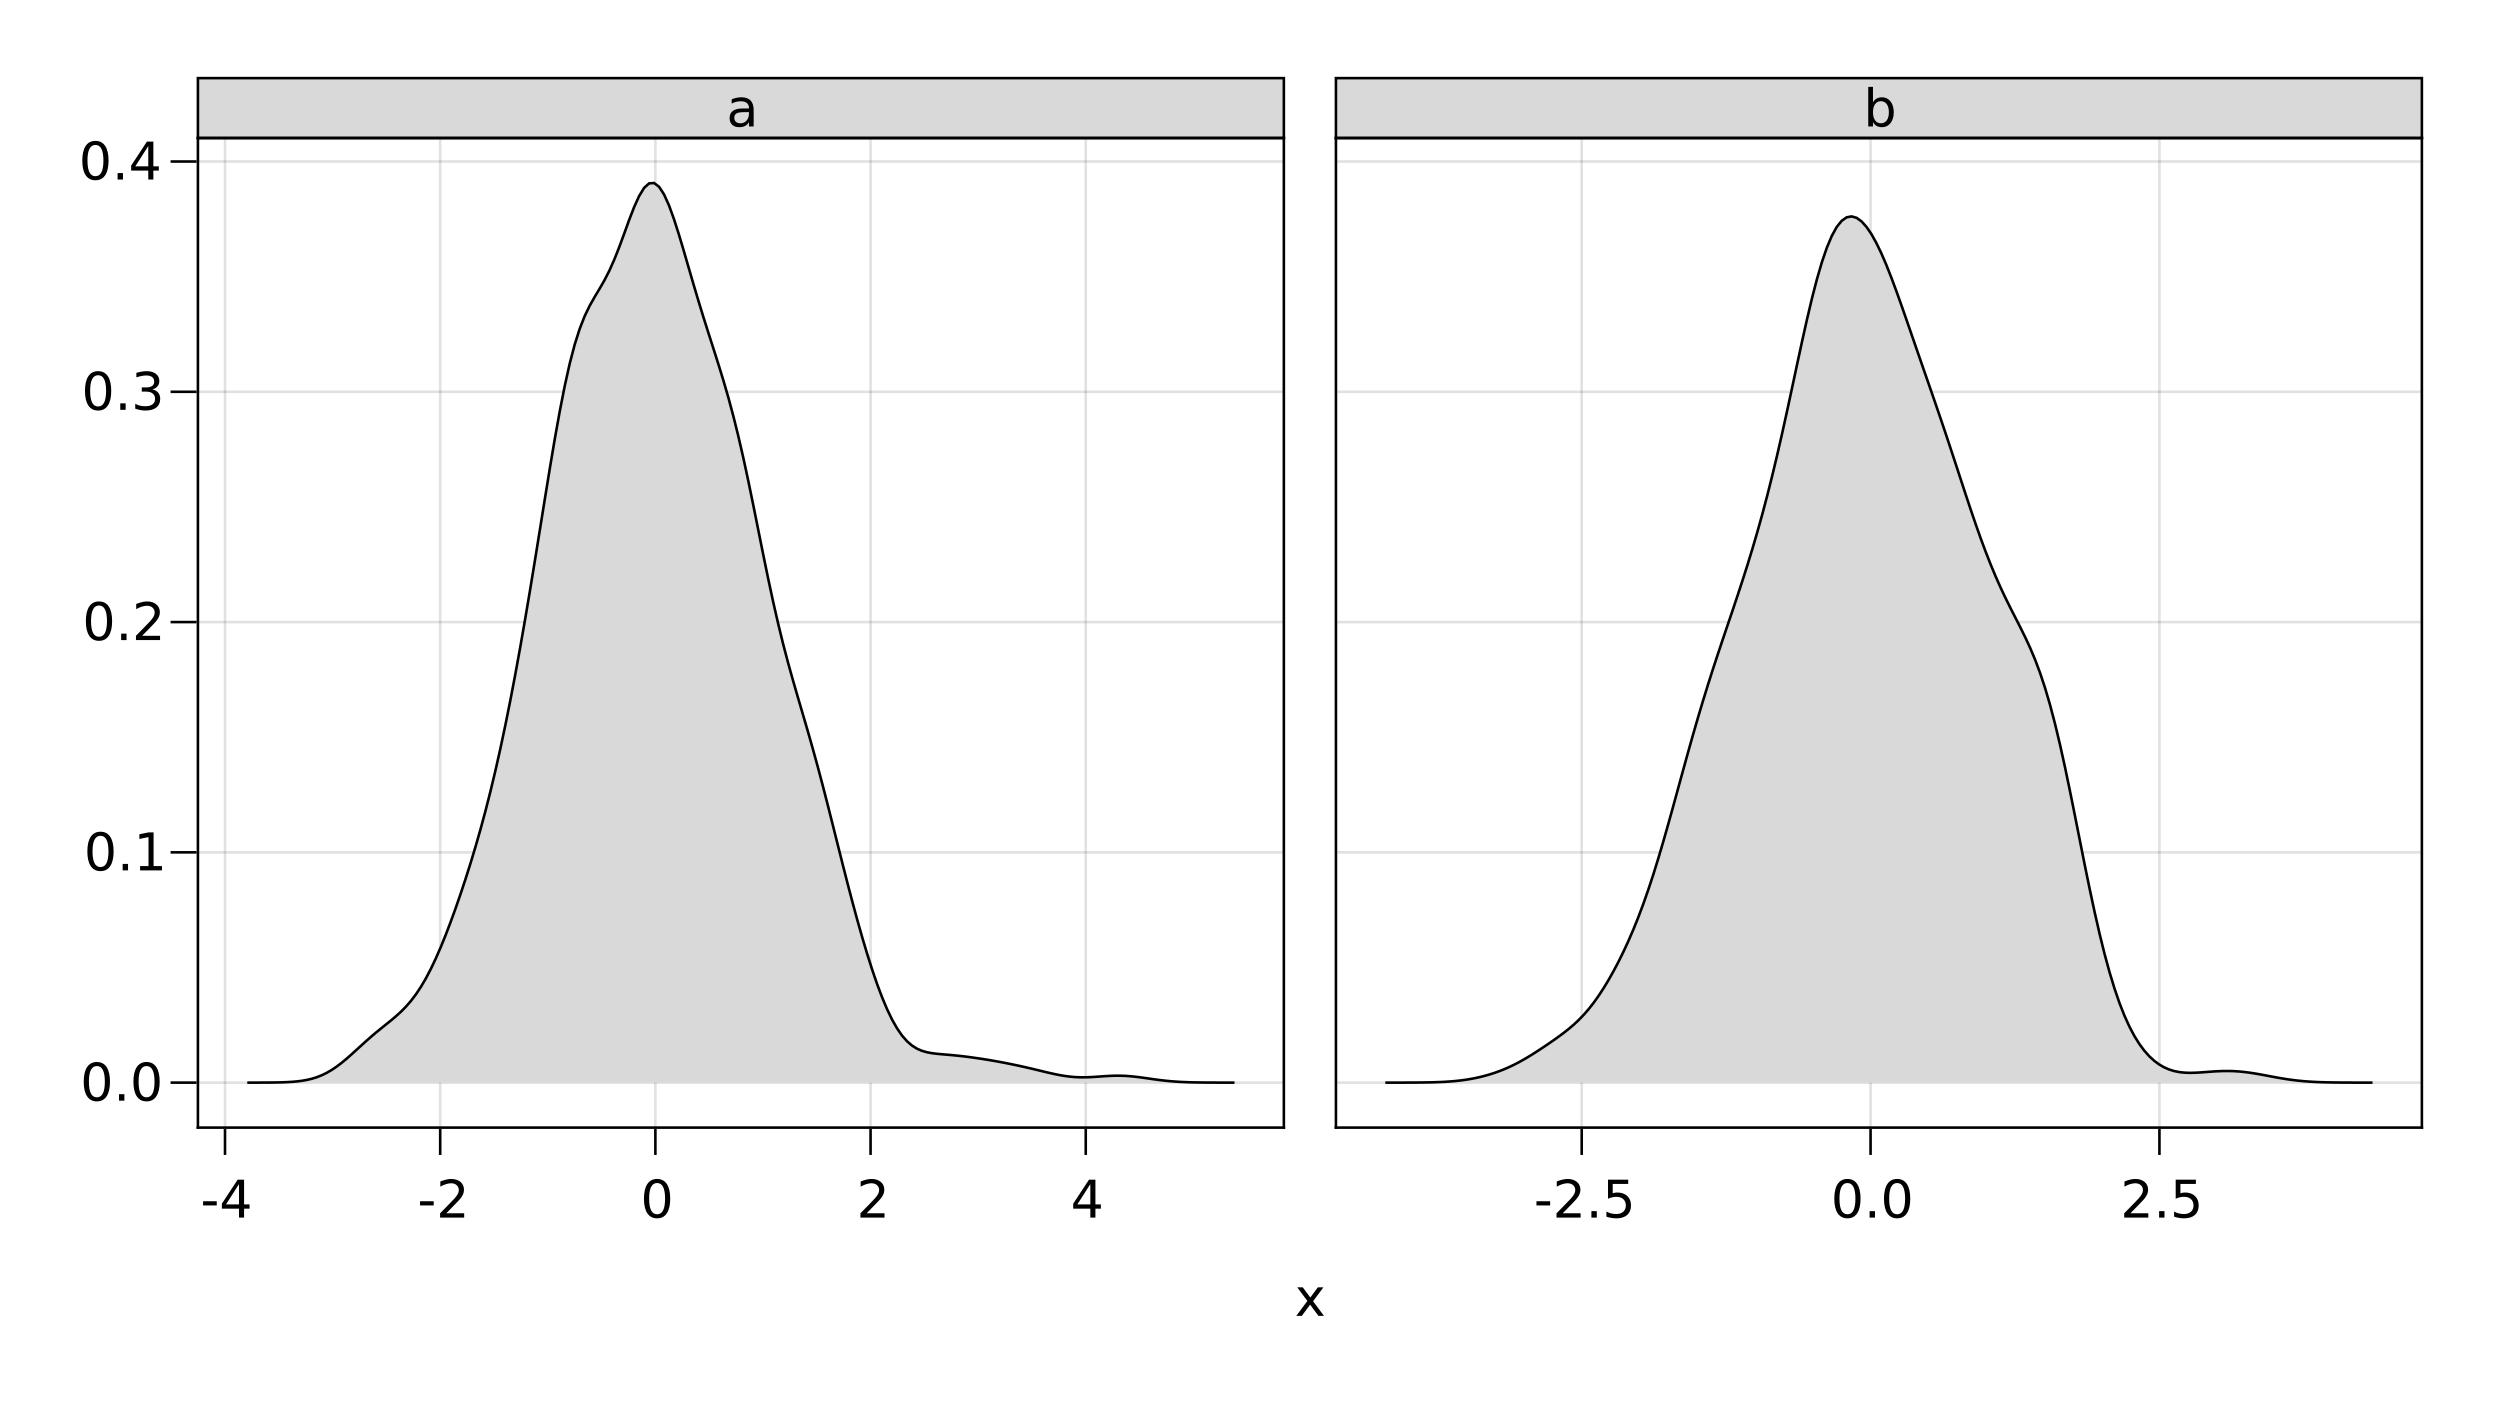 <?xml version="1.0" encoding="UTF-8"?>
<svg xmlns="http://www.w3.org/2000/svg" xmlns:xlink="http://www.w3.org/1999/xlink" width="960pt" height="540pt" viewBox="0 0 960 540" version="1.1">
<defs>
<g>
<symbol overflow="visible" id="glyph0-0">
<path style="stroke:none;" d="M 1 3.531 L 1 -14.109 L 11 -14.109 L 11 3.531 Z M 2.125 2.422 L 9.891 2.422 L 9.891 -12.984 L 2.125 -12.984 Z M 2.125 2.422 "/>
</symbol>
<symbol overflow="visible" id="glyph0-1">
<path style="stroke:none;" d="M 0.984 -6.281 L 6.234 -6.281 L 6.234 -4.672 L 0.984 -4.672 Z M 0.984 -6.281 "/>
</symbol>
<symbol overflow="visible" id="glyph1-0">
<path style="stroke:none;" d="M 1 3.531 L 1 -14.109 L 11 -14.109 L 11 3.531 Z M 2.125 2.422 L 9.891 2.422 L 9.891 -12.984 L 2.125 -12.984 Z M 2.125 2.422 "/>
</symbol>
<symbol overflow="visible" id="glyph1-1">
<path style="stroke:none;" d="M 7.562 -12.859 L 2.578 -5.078 L 7.562 -5.078 Z M 7.047 -14.578 L 9.516 -14.578 L 9.516 -5.078 L 11.609 -5.078 L 11.609 -3.438 L 9.516 -3.438 L 9.516 0 L 7.562 0 L 7.562 -3.438 L 0.984 -3.438 L 0.984 -5.344 Z M 7.047 -14.578 "/>
</symbol>
<symbol overflow="visible" id="glyph2-0">
<path style="stroke:none;" d="M 1 3.531 L 1 -14.109 L 11 -14.109 L 11 3.531 Z M 2.125 2.422 L 9.891 2.422 L 9.891 -12.984 L 2.125 -12.984 Z M 2.125 2.422 "/>
</symbol>
<symbol overflow="visible" id="glyph2-1">
<path style="stroke:none;" d="M 0.984 -6.281 L 6.234 -6.281 L 6.234 -4.672 L 0.984 -4.672 Z M 0.984 -6.281 "/>
</symbol>
<symbol overflow="visible" id="glyph2-2">
<path style="stroke:none;" d="M 3.844 -1.656 L 10.719 -1.656 L 10.719 0 L 1.469 0 L 1.469 -1.656 C 2.219 -2.438 3.238 -3.477 4.531 -4.781 C 5.82 -6.082 6.633 -6.926 6.969 -7.312 C 7.594 -8.02 8.031 -8.617 8.281 -9.109 C 8.531 -9.598 8.656 -10.082 8.656 -10.562 C 8.656 -11.332 8.383 -11.961 7.844 -12.453 C 7.301 -12.941 6.594 -13.188 5.719 -13.188 C 5.102 -13.188 4.453 -13.078 3.766 -12.859 C 3.078 -12.648 2.344 -12.328 1.562 -11.891 L 1.562 -13.875 C 2.352 -14.195 3.094 -14.438 3.781 -14.594 C 4.477 -14.758 5.113 -14.844 5.688 -14.844 C 7.195 -14.844 8.398 -14.461 9.297 -13.703 C 10.191 -12.953 10.641 -11.945 10.641 -10.688 C 10.641 -10.082 10.523 -9.508 10.297 -8.969 C 10.078 -8.438 9.672 -7.805 9.078 -7.078 C 8.922 -6.891 8.406 -6.344 7.531 -5.438 C 6.656 -4.539 5.426 -3.281 3.844 -1.656 Z M 3.844 -1.656 "/>
</symbol>
<symbol overflow="visible" id="glyph2-3">
<path style="stroke:none;" d="M 6.359 -13.281 C 5.336 -13.281 4.57 -12.781 4.062 -11.781 C 3.551 -10.781 3.297 -9.281 3.297 -7.281 C 3.297 -5.281 3.551 -3.781 4.062 -2.781 C 4.57 -1.781 5.336 -1.281 6.359 -1.281 C 7.379 -1.281 8.145 -1.781 8.656 -2.781 C 9.164 -3.781 9.422 -5.281 9.422 -7.281 C 9.422 -9.281 9.164 -10.781 8.656 -11.781 C 8.145 -12.781 7.379 -13.281 6.359 -13.281 Z M 6.359 -14.844 C 7.992 -14.844 9.238 -14.195 10.094 -12.906 C 10.957 -11.613 11.391 -9.738 11.391 -7.281 C 11.391 -4.82 10.957 -2.945 10.094 -1.656 C 9.238 -0.363 7.992 0.281 6.359 0.281 C 4.723 0.281 3.473 -0.363 2.609 -1.656 C 1.742 -2.945 1.312 -4.82 1.312 -7.281 C 1.312 -9.738 1.742 -11.613 2.609 -12.906 C 3.473 -14.195 4.723 -14.844 6.359 -14.844 Z M 6.359 -14.844 "/>
</symbol>
<symbol overflow="visible" id="glyph3-0">
<path style="stroke:none;" d="M 1 3.531 L 1 -14.109 L 11 -14.109 L 11 3.531 Z M 2.125 2.422 L 9.891 2.422 L 9.891 -12.984 L 2.125 -12.984 Z M 2.125 2.422 "/>
</symbol>
<symbol overflow="visible" id="glyph3-1">
<path style="stroke:none;" d="M 3.844 -1.656 L 10.719 -1.656 L 10.719 0 L 1.469 0 L 1.469 -1.656 C 2.219 -2.438 3.238 -3.477 4.531 -4.781 C 5.82 -6.082 6.633 -6.926 6.969 -7.312 C 7.594 -8.02 8.031 -8.617 8.281 -9.109 C 8.531 -9.598 8.656 -10.082 8.656 -10.562 C 8.656 -11.332 8.383 -11.961 7.844 -12.453 C 7.301 -12.941 6.594 -13.188 5.719 -13.188 C 5.102 -13.188 4.453 -13.078 3.766 -12.859 C 3.078 -12.648 2.344 -12.328 1.562 -11.891 L 1.562 -13.875 C 2.352 -14.195 3.094 -14.438 3.781 -14.594 C 4.477 -14.758 5.113 -14.844 5.688 -14.844 C 7.195 -14.844 8.398 -14.461 9.297 -13.703 C 10.191 -12.953 10.641 -11.945 10.641 -10.688 C 10.641 -10.082 10.523 -9.508 10.297 -8.969 C 10.078 -8.438 9.672 -7.805 9.078 -7.078 C 8.922 -6.891 8.406 -6.344 7.531 -5.438 C 6.656 -4.539 5.426 -3.281 3.844 -1.656 Z M 3.844 -1.656 "/>
</symbol>
<symbol overflow="visible" id="glyph3-2">
<path style="stroke:none;" d="M 2.141 -2.484 L 4.203 -2.484 L 4.203 0 L 2.141 0 Z M 2.141 -2.484 "/>
</symbol>
<symbol overflow="visible" id="glyph3-3">
<path style="stroke:none;" d="M 2.156 -14.578 L 9.906 -14.578 L 9.906 -12.922 L 3.969 -12.922 L 3.969 -9.344 C 4.25 -9.445 4.531 -9.52 4.812 -9.562 C 5.102 -9.613 5.395 -9.641 5.688 -9.641 C 7.312 -9.641 8.598 -9.191 9.547 -8.297 C 10.504 -7.41 10.984 -6.203 10.984 -4.672 C 10.984 -3.109 10.492 -1.891 9.516 -1.016 C 8.535 -0.148 7.156 0.281 5.375 0.281 C 4.77 0.281 4.148 0.227 3.516 0.125 C 2.879 0.02 2.223 -0.133 1.547 -0.344 L 1.547 -2.328 C 2.129 -2.004 2.734 -1.766 3.359 -1.609 C 3.984 -1.453 4.645 -1.375 5.344 -1.375 C 6.469 -1.375 7.359 -1.672 8.016 -2.266 C 8.672 -2.859 9 -3.66 9 -4.672 C 9 -5.691 8.672 -6.5 8.016 -7.094 C 7.359 -7.688 6.469 -7.984 5.344 -7.984 C 4.812 -7.984 4.285 -7.922 3.766 -7.797 C 3.242 -7.68 2.707 -7.5 2.156 -7.25 Z M 2.156 -14.578 "/>
</symbol>
<symbol overflow="visible" id="glyph3-4">
<path style="stroke:none;" d="M 6.359 -13.281 C 5.336 -13.281 4.57 -12.781 4.062 -11.781 C 3.551 -10.781 3.297 -9.281 3.297 -7.281 C 3.297 -5.281 3.551 -3.781 4.062 -2.781 C 4.57 -1.781 5.336 -1.281 6.359 -1.281 C 7.379 -1.281 8.145 -1.781 8.656 -2.781 C 9.164 -3.781 9.422 -5.281 9.422 -7.281 C 9.422 -9.281 9.164 -10.781 8.656 -11.781 C 8.145 -12.781 7.379 -13.281 6.359 -13.281 Z M 6.359 -14.844 C 7.992 -14.844 9.238 -14.195 10.094 -12.906 C 10.957 -11.613 11.391 -9.738 11.391 -7.281 C 11.391 -4.82 10.957 -2.945 10.094 -1.656 C 9.238 -0.363 7.992 0.281 6.359 0.281 C 4.723 0.281 3.473 -0.363 2.609 -1.656 C 1.742 -2.945 1.312 -4.82 1.312 -7.281 C 1.312 -9.738 1.742 -11.613 2.609 -12.906 C 3.473 -14.195 4.723 -14.844 6.359 -14.844 Z M 6.359 -14.844 "/>
</symbol>
<symbol overflow="visible" id="glyph4-0">
<path style="stroke:none;" d="M 1 3.531 L 1 -14.109 L 11 -14.109 L 11 3.531 Z M 2.125 2.422 L 9.891 2.422 L 9.891 -12.984 L 2.125 -12.984 Z M 2.125 2.422 "/>
</symbol>
<symbol overflow="visible" id="glyph4-1">
<path style="stroke:none;" d="M 7.562 -12.859 L 2.578 -5.078 L 7.562 -5.078 Z M 7.047 -14.578 L 9.516 -14.578 L 9.516 -5.078 L 11.609 -5.078 L 11.609 -3.438 L 9.516 -3.438 L 9.516 0 L 7.562 0 L 7.562 -3.438 L 0.984 -3.438 L 0.984 -5.344 Z M 7.047 -14.578 "/>
</symbol>
<symbol overflow="visible" id="glyph5-0">
<path style="stroke:none;" d="M 1 3.531 L 1 -14.109 L 11 -14.109 L 11 3.531 Z M 2.125 2.422 L 9.891 2.422 L 9.891 -12.984 L 2.125 -12.984 Z M 2.125 2.422 "/>
</symbol>
<symbol overflow="visible" id="glyph5-1">
<path style="stroke:none;" d="M 6.359 -13.281 C 5.336 -13.281 4.57 -12.781 4.062 -11.781 C 3.551 -10.781 3.297 -9.281 3.297 -7.281 C 3.297 -5.281 3.551 -3.781 4.062 -2.781 C 4.57 -1.781 5.336 -1.281 6.359 -1.281 C 7.379 -1.281 8.145 -1.781 8.656 -2.781 C 9.164 -3.781 9.422 -5.281 9.422 -7.281 C 9.422 -9.281 9.164 -10.781 8.656 -11.781 C 8.145 -12.781 7.379 -13.281 6.359 -13.281 Z M 6.359 -14.844 C 7.992 -14.844 9.238 -14.195 10.094 -12.906 C 10.957 -11.613 11.391 -9.738 11.391 -7.281 C 11.391 -4.82 10.957 -2.945 10.094 -1.656 C 9.238 -0.363 7.992 0.281 6.359 0.281 C 4.723 0.281 3.473 -0.363 2.609 -1.656 C 1.742 -2.945 1.312 -4.82 1.312 -7.281 C 1.312 -9.738 1.742 -11.613 2.609 -12.906 C 3.473 -14.195 4.723 -14.844 6.359 -14.844 Z M 6.359 -14.844 "/>
</symbol>
<symbol overflow="visible" id="glyph6-0">
<path style="stroke:none;" d="M 1 3.531 L 1 -14.109 L 11 -14.109 L 11 3.531 Z M 2.125 2.422 L 9.891 2.422 L 9.891 -12.984 L 2.125 -12.984 Z M 2.125 2.422 "/>
</symbol>
<symbol overflow="visible" id="glyph6-1">
<path style="stroke:none;" d="M 2.141 -2.484 L 4.203 -2.484 L 4.203 0 L 2.141 0 Z M 2.141 -2.484 "/>
</symbol>
<symbol overflow="visible" id="glyph6-2">
<path style="stroke:none;" d="M 6.359 -13.281 C 5.336 -13.281 4.57 -12.781 4.062 -11.781 C 3.551 -10.781 3.297 -9.281 3.297 -7.281 C 3.297 -5.281 3.551 -3.781 4.062 -2.781 C 4.57 -1.781 5.336 -1.281 6.359 -1.281 C 7.379 -1.281 8.145 -1.781 8.656 -2.781 C 9.164 -3.781 9.422 -5.281 9.422 -7.281 C 9.422 -9.281 9.164 -10.781 8.656 -11.781 C 8.145 -12.781 7.379 -13.281 6.359 -13.281 Z M 6.359 -14.844 C 7.992 -14.844 9.238 -14.195 10.094 -12.906 C 10.957 -11.613 11.391 -9.738 11.391 -7.281 C 11.391 -4.82 10.957 -2.945 10.094 -1.656 C 9.238 -0.363 7.992 0.281 6.359 0.281 C 4.723 0.281 3.473 -0.363 2.609 -1.656 C 1.742 -2.945 1.312 -4.82 1.312 -7.281 C 1.312 -9.738 1.742 -11.613 2.609 -12.906 C 3.473 -14.195 4.723 -14.844 6.359 -14.844 Z M 6.359 -14.844 "/>
</symbol>
<symbol overflow="visible" id="glyph7-0">
<path style="stroke:none;" d="M 1 3.531 L 1 -14.109 L 11 -14.109 L 11 3.531 Z M 2.125 2.422 L 9.891 2.422 L 9.891 -12.984 L 2.125 -12.984 Z M 2.125 2.422 "/>
</symbol>
<symbol overflow="visible" id="glyph7-1">
<path style="stroke:none;" d="M 6.359 -13.281 C 5.336 -13.281 4.57 -12.781 4.062 -11.781 C 3.551 -10.781 3.297 -9.281 3.297 -7.281 C 3.297 -5.281 3.551 -3.781 4.062 -2.781 C 4.57 -1.781 5.336 -1.281 6.359 -1.281 C 7.379 -1.281 8.145 -1.781 8.656 -2.781 C 9.164 -3.781 9.422 -5.281 9.422 -7.281 C 9.422 -9.281 9.164 -10.781 8.656 -11.781 C 8.145 -12.781 7.379 -13.281 6.359 -13.281 Z M 6.359 -14.844 C 7.992 -14.844 9.238 -14.195 10.094 -12.906 C 10.957 -11.613 11.391 -9.738 11.391 -7.281 C 11.391 -4.82 10.957 -2.945 10.094 -1.656 C 9.238 -0.363 7.992 0.281 6.359 0.281 C 4.723 0.281 3.473 -0.363 2.609 -1.656 C 1.742 -2.945 1.312 -4.82 1.312 -7.281 C 1.312 -9.738 1.742 -11.613 2.609 -12.906 C 3.473 -14.195 4.723 -14.844 6.359 -14.844 Z M 6.359 -14.844 "/>
</symbol>
<symbol overflow="visible" id="glyph7-2">
<path style="stroke:none;" d="M 2.141 -2.484 L 4.203 -2.484 L 4.203 0 L 2.141 0 Z M 2.141 -2.484 "/>
</symbol>
<symbol overflow="visible" id="glyph7-3">
<path style="stroke:none;" d="M 2.484 -1.656 L 5.703 -1.656 L 5.703 -12.781 L 2.203 -12.078 L 2.203 -13.875 L 5.688 -14.578 L 7.656 -14.578 L 7.656 -1.656 L 10.875 -1.656 L 10.875 0 L 2.484 0 Z M 2.484 -1.656 "/>
</symbol>
<symbol overflow="visible" id="glyph8-0">
<path style="stroke:none;" d="M 1 3.531 L 1 -14.109 L 11 -14.109 L 11 3.531 Z M 2.125 2.422 L 9.891 2.422 L 9.891 -12.984 L 2.125 -12.984 Z M 2.125 2.422 "/>
</symbol>
<symbol overflow="visible" id="glyph8-1">
<path style="stroke:none;" d="M 6.359 -13.281 C 5.336 -13.281 4.57 -12.781 4.062 -11.781 C 3.551 -10.781 3.297 -9.281 3.297 -7.281 C 3.297 -5.281 3.551 -3.781 4.062 -2.781 C 4.57 -1.781 5.336 -1.281 6.359 -1.281 C 7.379 -1.281 8.145 -1.781 8.656 -2.781 C 9.164 -3.781 9.422 -5.281 9.422 -7.281 C 9.422 -9.281 9.164 -10.781 8.656 -11.781 C 8.145 -12.781 7.379 -13.281 6.359 -13.281 Z M 6.359 -14.844 C 7.992 -14.844 9.238 -14.195 10.094 -12.906 C 10.957 -11.613 11.391 -9.738 11.391 -7.281 C 11.391 -4.82 10.957 -2.945 10.094 -1.656 C 9.238 -0.363 7.992 0.281 6.359 0.281 C 4.723 0.281 3.473 -0.363 2.609 -1.656 C 1.742 -2.945 1.312 -4.82 1.312 -7.281 C 1.312 -9.738 1.742 -11.613 2.609 -12.906 C 3.473 -14.195 4.723 -14.844 6.359 -14.844 Z M 6.359 -14.844 "/>
</symbol>
<symbol overflow="visible" id="glyph9-0">
<path style="stroke:none;" d="M 1 3.531 L 1 -14.109 L 11 -14.109 L 11 3.531 Z M 2.125 2.422 L 9.891 2.422 L 9.891 -12.984 L 2.125 -12.984 Z M 2.125 2.422 "/>
</symbol>
<symbol overflow="visible" id="glyph9-1">
<path style="stroke:none;" d="M 2.141 -2.484 L 4.203 -2.484 L 4.203 0 L 2.141 0 Z M 2.141 -2.484 "/>
</symbol>
<symbol overflow="visible" id="glyph9-2">
<path style="stroke:none;" d="M 3.844 -1.656 L 10.719 -1.656 L 10.719 0 L 1.469 0 L 1.469 -1.656 C 2.219 -2.438 3.238 -3.477 4.531 -4.781 C 5.82 -6.082 6.633 -6.926 6.969 -7.312 C 7.594 -8.02 8.031 -8.617 8.281 -9.109 C 8.531 -9.598 8.656 -10.082 8.656 -10.562 C 8.656 -11.332 8.383 -11.961 7.844 -12.453 C 7.301 -12.941 6.594 -13.188 5.719 -13.188 C 5.102 -13.188 4.453 -13.078 3.766 -12.859 C 3.078 -12.648 2.344 -12.328 1.562 -11.891 L 1.562 -13.875 C 2.352 -14.195 3.094 -14.438 3.781 -14.594 C 4.477 -14.758 5.113 -14.844 5.688 -14.844 C 7.195 -14.844 8.398 -14.461 9.297 -13.703 C 10.191 -12.953 10.641 -11.945 10.641 -10.688 C 10.641 -10.082 10.523 -9.508 10.297 -8.969 C 10.078 -8.438 9.672 -7.805 9.078 -7.078 C 8.922 -6.891 8.406 -6.344 7.531 -5.438 C 6.656 -4.539 5.426 -3.281 3.844 -1.656 Z M 3.844 -1.656 "/>
</symbol>
<symbol overflow="visible" id="glyph9-3">
<path style="stroke:none;" d="M 6.359 -13.281 C 5.336 -13.281 4.57 -12.781 4.062 -11.781 C 3.551 -10.781 3.297 -9.281 3.297 -7.281 C 3.297 -5.281 3.551 -3.781 4.062 -2.781 C 4.57 -1.781 5.336 -1.281 6.359 -1.281 C 7.379 -1.281 8.145 -1.781 8.656 -2.781 C 9.164 -3.781 9.422 -5.281 9.422 -7.281 C 9.422 -9.281 9.164 -10.781 8.656 -11.781 C 8.145 -12.781 7.379 -13.281 6.359 -13.281 Z M 6.359 -14.844 C 7.992 -14.844 9.238 -14.195 10.094 -12.906 C 10.957 -11.613 11.391 -9.738 11.391 -7.281 C 11.391 -4.82 10.957 -2.945 10.094 -1.656 C 9.238 -0.363 7.992 0.281 6.359 0.281 C 4.723 0.281 3.473 -0.363 2.609 -1.656 C 1.742 -2.945 1.312 -4.82 1.312 -7.281 C 1.312 -9.738 1.742 -11.613 2.609 -12.906 C 3.473 -14.195 4.723 -14.844 6.359 -14.844 Z M 6.359 -14.844 "/>
</symbol>
<symbol overflow="visible" id="glyph9-4">
<path style="stroke:none;" d="M 7.562 -12.859 L 2.578 -5.078 L 7.562 -5.078 Z M 7.047 -14.578 L 9.516 -14.578 L 9.516 -5.078 L 11.609 -5.078 L 11.609 -3.438 L 9.516 -3.438 L 9.516 0 L 7.562 0 L 7.562 -3.438 L 0.984 -3.438 L 0.984 -5.344 Z M 7.047 -14.578 "/>
</symbol>
<symbol overflow="visible" id="glyph10-0">
<path style="stroke:none;" d="M 1 3.531 L 1 -14.109 L 11 -14.109 L 11 3.531 Z M 2.125 2.422 L 9.891 2.422 L 9.891 -12.984 L 2.125 -12.984 Z M 2.125 2.422 "/>
</symbol>
<symbol overflow="visible" id="glyph10-1">
<path style="stroke:none;" d="M 6.359 -13.281 C 5.336 -13.281 4.57 -12.781 4.062 -11.781 C 3.551 -10.781 3.297 -9.281 3.297 -7.281 C 3.297 -5.281 3.551 -3.781 4.062 -2.781 C 4.57 -1.781 5.336 -1.281 6.359 -1.281 C 7.379 -1.281 8.145 -1.781 8.656 -2.781 C 9.164 -3.781 9.422 -5.281 9.422 -7.281 C 9.422 -9.281 9.164 -10.781 8.656 -11.781 C 8.145 -12.781 7.379 -13.281 6.359 -13.281 Z M 6.359 -14.844 C 7.992 -14.844 9.238 -14.195 10.094 -12.906 C 10.957 -11.613 11.391 -9.738 11.391 -7.281 C 11.391 -4.82 10.957 -2.945 10.094 -1.656 C 9.238 -0.363 7.992 0.281 6.359 0.281 C 4.723 0.281 3.473 -0.363 2.609 -1.656 C 1.742 -2.945 1.312 -4.82 1.312 -7.281 C 1.312 -9.738 1.742 -11.613 2.609 -12.906 C 3.473 -14.195 4.723 -14.844 6.359 -14.844 Z M 6.359 -14.844 "/>
</symbol>
<symbol overflow="visible" id="glyph10-2">
<path style="stroke:none;" d="M 2.141 -2.484 L 4.203 -2.484 L 4.203 0 L 2.141 0 Z M 2.141 -2.484 "/>
</symbol>
<symbol overflow="visible" id="glyph10-3">
<path style="stroke:none;" d="M 8.109 -7.859 C 9.055 -7.66 9.797 -7.238 10.328 -6.594 C 10.859 -5.957 11.125 -5.172 11.125 -4.234 C 11.125 -2.797 10.629 -1.68 9.641 -0.891 C 8.648 -0.109 7.242 0.281 5.422 0.281 C 4.805 0.281 4.176 0.219 3.531 0.094 C 2.883 -0.02 2.219 -0.195 1.531 -0.438 L 1.531 -2.344 C 2.07 -2.02 2.664 -1.773 3.312 -1.609 C 3.969 -1.453 4.648 -1.375 5.359 -1.375 C 6.598 -1.375 7.539 -1.617 8.188 -2.109 C 8.832 -2.598 9.156 -3.305 9.156 -4.234 C 9.156 -5.098 8.852 -5.77 8.25 -6.25 C 7.656 -6.738 6.82 -6.984 5.75 -6.984 L 4.047 -6.984 L 4.047 -8.609 L 5.828 -8.609 C 6.797 -8.609 7.535 -8.801 8.047 -9.188 C 8.555 -9.57 8.812 -10.129 8.812 -10.859 C 8.812 -11.609 8.547 -12.18 8.016 -12.578 C 7.492 -12.984 6.738 -13.188 5.75 -13.188 C 5.207 -13.188 4.625 -13.125 4 -13 C 3.383 -12.883 2.707 -12.707 1.969 -12.469 L 1.969 -14.219 C 2.719 -14.426 3.414 -14.582 4.062 -14.688 C 4.719 -14.789 5.336 -14.844 5.922 -14.844 C 7.422 -14.844 8.602 -14.5 9.469 -13.812 C 10.344 -13.133 10.781 -12.219 10.781 -11.062 C 10.781 -10.258 10.547 -9.578 10.078 -9.016 C 9.617 -8.461 8.961 -8.078 8.109 -7.859 Z M 8.109 -7.859 "/>
</symbol>
<symbol overflow="visible" id="glyph11-0">
<path style="stroke:none;" d="M 1 3.531 L 1 -14.109 L 11 -14.109 L 11 3.531 Z M 2.125 2.422 L 9.891 2.422 L 9.891 -12.984 L 2.125 -12.984 Z M 2.125 2.422 "/>
</symbol>
<symbol overflow="visible" id="glyph11-1">
<path style="stroke:none;" d="M 0.984 -6.281 L 6.234 -6.281 L 6.234 -4.672 L 0.984 -4.672 Z M 0.984 -6.281 "/>
</symbol>
<symbol overflow="visible" id="glyph11-2">
<path style="stroke:none;" d="M 6.359 -13.281 C 5.336 -13.281 4.57 -12.781 4.062 -11.781 C 3.551 -10.781 3.297 -9.281 3.297 -7.281 C 3.297 -5.281 3.551 -3.781 4.062 -2.781 C 4.57 -1.781 5.336 -1.281 6.359 -1.281 C 7.379 -1.281 8.145 -1.781 8.656 -2.781 C 9.164 -3.781 9.422 -5.281 9.422 -7.281 C 9.422 -9.281 9.164 -10.781 8.656 -11.781 C 8.145 -12.781 7.379 -13.281 6.359 -13.281 Z M 6.359 -14.844 C 7.992 -14.844 9.238 -14.195 10.094 -12.906 C 10.957 -11.613 11.391 -9.738 11.391 -7.281 C 11.391 -4.82 10.957 -2.945 10.094 -1.656 C 9.238 -0.363 7.992 0.281 6.359 0.281 C 4.723 0.281 3.473 -0.363 2.609 -1.656 C 1.742 -2.945 1.312 -4.82 1.312 -7.281 C 1.312 -9.738 1.742 -11.613 2.609 -12.906 C 3.473 -14.195 4.723 -14.844 6.359 -14.844 Z M 6.359 -14.844 "/>
</symbol>
<symbol overflow="visible" id="glyph11-3">
<path style="stroke:none;" d="M 2.141 -2.484 L 4.203 -2.484 L 4.203 0 L 2.141 0 Z M 2.141 -2.484 "/>
</symbol>
<symbol overflow="visible" id="glyph11-4">
<path style="stroke:none;" d="M 2.156 -14.578 L 9.906 -14.578 L 9.906 -12.922 L 3.969 -12.922 L 3.969 -9.344 C 4.25 -9.445 4.531 -9.52 4.812 -9.562 C 5.102 -9.613 5.395 -9.641 5.688 -9.641 C 7.312 -9.641 8.598 -9.191 9.547 -8.297 C 10.504 -7.41 10.984 -6.203 10.984 -4.672 C 10.984 -3.109 10.492 -1.891 9.516 -1.016 C 8.535 -0.148 7.156 0.281 5.375 0.281 C 4.77 0.281 4.148 0.227 3.516 0.125 C 2.879 0.02 2.223 -0.133 1.547 -0.344 L 1.547 -2.328 C 2.129 -2.004 2.734 -1.766 3.359 -1.609 C 3.984 -1.453 4.645 -1.375 5.344 -1.375 C 6.469 -1.375 7.359 -1.672 8.016 -2.266 C 8.672 -2.859 9 -3.66 9 -4.672 C 9 -5.691 8.672 -6.5 8.016 -7.094 C 7.359 -7.688 6.469 -7.984 5.344 -7.984 C 4.812 -7.984 4.285 -7.922 3.766 -7.797 C 3.242 -7.68 2.707 -7.5 2.156 -7.25 Z M 2.156 -14.578 "/>
</symbol>
<symbol overflow="visible" id="glyph12-0">
<path style="stroke:none;" d="M 1 3.531 L 1 -14.109 L 11 -14.109 L 11 3.531 Z M 2.125 2.422 L 9.891 2.422 L 9.891 -12.984 L 2.125 -12.984 Z M 2.125 2.422 "/>
</symbol>
<symbol overflow="visible" id="glyph12-1">
<path style="stroke:none;" d="M 3.844 -1.656 L 10.719 -1.656 L 10.719 0 L 1.469 0 L 1.469 -1.656 C 2.219 -2.438 3.238 -3.477 4.531 -4.781 C 5.82 -6.082 6.633 -6.926 6.969 -7.312 C 7.594 -8.02 8.031 -8.617 8.281 -9.109 C 8.531 -9.598 8.656 -10.082 8.656 -10.562 C 8.656 -11.332 8.383 -11.961 7.844 -12.453 C 7.301 -12.941 6.594 -13.188 5.719 -13.188 C 5.102 -13.188 4.453 -13.078 3.766 -12.859 C 3.078 -12.648 2.344 -12.328 1.562 -11.891 L 1.562 -13.875 C 2.352 -14.195 3.094 -14.438 3.781 -14.594 C 4.477 -14.758 5.113 -14.844 5.688 -14.844 C 7.195 -14.844 8.398 -14.461 9.297 -13.703 C 10.191 -12.953 10.641 -11.945 10.641 -10.688 C 10.641 -10.082 10.523 -9.508 10.297 -8.969 C 10.078 -8.438 9.672 -7.805 9.078 -7.078 C 8.922 -6.891 8.406 -6.344 7.531 -5.438 C 6.656 -4.539 5.426 -3.281 3.844 -1.656 Z M 3.844 -1.656 "/>
</symbol>
<symbol overflow="visible" id="glyph13-0">
<path style="stroke:none;" d="M 1 3.531 L 1 -14.109 L 11 -14.109 L 11 3.531 Z M 2.125 2.422 L 9.891 2.422 L 9.891 -12.984 L 2.125 -12.984 Z M 2.125 2.422 "/>
</symbol>
<symbol overflow="visible" id="glyph13-1">
<path style="stroke:none;" d="M 6.859 -5.5 C 5.398 -5.5 4.391 -5.332 3.828 -5 C 3.273 -4.664 3 -4.098 3 -3.297 C 3 -2.66 3.207 -2.156 3.625 -1.781 C 4.051 -1.406 4.625 -1.219 5.344 -1.219 C 6.344 -1.219 7.141 -1.57 7.734 -2.281 C 8.336 -2.988 8.641 -3.926 8.641 -5.094 L 8.641 -5.5 Z M 10.438 -6.234 L 10.438 0 L 8.641 0 L 8.641 -1.656 C 8.234 -1 7.723 -0.508 7.109 -0.188 C 6.492 0.125 5.742 0.281 4.859 0.281 C 3.742 0.281 2.852 -0.031 2.188 -0.656 C 1.531 -1.289 1.203 -2.133 1.203 -3.188 C 1.203 -4.414 1.613 -5.344 2.438 -5.969 C 3.258 -6.594 4.488 -6.906 6.125 -6.906 L 8.641 -6.906 L 8.641 -7.078 C 8.641 -7.91 8.367 -8.551 7.828 -9 C 7.285 -9.445 6.52 -9.672 5.531 -9.672 C 4.906 -9.672 4.297 -9.598 3.703 -9.453 C 3.117 -9.305 2.551 -9.082 2 -8.781 L 2 -10.438 C 2.656 -10.695 3.289 -10.891 3.906 -11.016 C 4.531 -11.141 5.133 -11.203 5.719 -11.203 C 7.301 -11.203 8.484 -10.789 9.266 -9.969 C 10.047 -9.145 10.438 -7.898 10.438 -6.234 Z M 10.438 -6.234 "/>
</symbol>
<symbol overflow="visible" id="glyph14-0">
<path style="stroke:none;" d="M 1 3.531 L 1 -14.109 L 11 -14.109 L 11 3.531 Z M 2.125 2.422 L 9.891 2.422 L 9.891 -12.984 L 2.125 -12.984 Z M 2.125 2.422 "/>
</symbol>
<symbol overflow="visible" id="glyph14-1">
<path style="stroke:none;" d="M 9.734 -5.453 C 9.734 -6.773 9.461 -7.812 8.922 -8.562 C 8.379 -9.32 7.633 -9.703 6.688 -9.703 C 5.727 -9.703 4.977 -9.32 4.438 -8.562 C 3.895 -7.812 3.625 -6.773 3.625 -5.453 C 3.625 -4.141 3.895 -3.102 4.438 -2.344 C 4.977 -1.594 5.727 -1.219 6.688 -1.219 C 7.633 -1.219 8.379 -1.594 8.922 -2.344 C 9.461 -3.102 9.734 -4.141 9.734 -5.453 Z M 3.625 -9.281 C 4 -9.926 4.473 -10.406 5.047 -10.719 C 5.629 -11.039 6.32 -11.203 7.125 -11.203 C 8.445 -11.203 9.523 -10.672 10.359 -9.609 C 11.191 -8.555 11.609 -7.172 11.609 -5.453 C 11.609 -3.734 11.191 -2.348 10.359 -1.297 C 9.523 -0.242 8.445 0.281 7.125 0.281 C 6.32 0.281 5.629 0.125 5.047 -0.188 C 4.473 -0.508 4 -0.992 3.625 -1.641 L 3.625 0 L 1.812 0 L 1.812 -15.203 L 3.625 -15.203 Z M 3.625 -9.281 "/>
</symbol>
<symbol overflow="visible" id="glyph15-0">
<path style="stroke:none;" d="M 1 3.531 L 1 -14.109 L 11 -14.109 L 11 3.531 Z M 2.125 2.422 L 9.891 2.422 L 9.891 -12.984 L 2.125 -12.984 Z M 2.125 2.422 "/>
</symbol>
<symbol overflow="visible" id="glyph15-1">
<path style="stroke:none;" d="M 10.984 -10.938 L 7.016 -5.609 L 11.188 0 L 9.062 0 L 5.875 -4.297 L 2.703 0 L 0.578 0 L 4.828 -5.719 L 0.938 -10.938 L 3.062 -10.938 L 5.953 -7.047 L 8.859 -10.938 Z M 10.984 -10.938 "/>
</symbol>
</g>
</defs>
<g id="surface61">
<rect x="0" y="0" width="960" height="540" style="fill:rgb(100%,100%,100%);fill-opacity:1;stroke:none;"/>
<path style=" stroke:none;fill-rule:nonzero;fill:rgb(100%,100%,100%);fill-opacity:1;" d="M 76 433 L 493 433 L 493 53 L 76 53 Z M 76 433 "/>
<path style=" stroke:none;fill-rule:nonzero;fill:rgb(100%,100%,100%);fill-opacity:1;" d="M 513 433 L 930 433 L 930 53 L 513 53 Z M 513 433 "/>
<path style="fill:none;stroke-width:1;stroke-linecap:butt;stroke-linejoin:miter;stroke:rgb(0%,0%,0%);stroke-opacity:0.12;stroke-miterlimit:10;" d="M 86.402 433 L 86.402 53 "/>
<path style="fill:none;stroke-width:1;stroke-linecap:butt;stroke-linejoin:miter;stroke:rgb(0%,0%,0%);stroke-opacity:0.12;stroke-miterlimit:10;" d="M 169.035 433 L 169.035 53 "/>
<path style="fill:none;stroke-width:1;stroke-linecap:butt;stroke-linejoin:miter;stroke:rgb(0%,0%,0%);stroke-opacity:0.12;stroke-miterlimit:10;" d="M 251.664 433 L 251.664 53 "/>
<path style="fill:none;stroke-width:1;stroke-linecap:butt;stroke-linejoin:miter;stroke:rgb(0%,0%,0%);stroke-opacity:0.12;stroke-miterlimit:10;" d="M 334.297 433 L 334.297 53 "/>
<path style="fill:none;stroke-width:1;stroke-linecap:butt;stroke-linejoin:miter;stroke:rgb(0%,0%,0%);stroke-opacity:0.12;stroke-miterlimit:10;" d="M 416.926 433 L 416.926 53 "/>
<path style="fill:none;stroke-width:1;stroke-linecap:butt;stroke-linejoin:miter;stroke:rgb(0%,0%,0%);stroke-opacity:0.12;stroke-miterlimit:10;" d="M 76 415.727 L 493 415.727 "/>
<path style="fill:none;stroke-width:1;stroke-linecap:butt;stroke-linejoin:miter;stroke:rgb(0%,0%,0%);stroke-opacity:0.12;stroke-miterlimit:10;" d="M 76 327.301 L 493 327.301 "/>
<path style="fill:none;stroke-width:1;stroke-linecap:butt;stroke-linejoin:miter;stroke:rgb(0%,0%,0%);stroke-opacity:0.12;stroke-miterlimit:10;" d="M 76 238.875 L 493 238.875 "/>
<path style="fill:none;stroke-width:1;stroke-linecap:butt;stroke-linejoin:miter;stroke:rgb(0%,0%,0%);stroke-opacity:0.12;stroke-miterlimit:10;" d="M 76 150.449 L 493 150.449 "/>
<path style="fill:none;stroke-width:1;stroke-linecap:butt;stroke-linejoin:miter;stroke:rgb(0%,0%,0%);stroke-opacity:0.12;stroke-miterlimit:10;" d="M 76 62.023 L 493 62.023 "/>
<path style="fill:none;stroke-width:1;stroke-linecap:butt;stroke-linejoin:miter;stroke:rgb(0%,0%,0%);stroke-opacity:0.12;stroke-miterlimit:10;" d="M 607.375 433 L 607.375 53 "/>
<path style="fill:none;stroke-width:1;stroke-linecap:butt;stroke-linejoin:miter;stroke:rgb(0%,0%,0%);stroke-opacity:0.12;stroke-miterlimit:10;" d="M 718.297 433 L 718.297 53 "/>
<path style="fill:none;stroke-width:1;stroke-linecap:butt;stroke-linejoin:miter;stroke:rgb(0%,0%,0%);stroke-opacity:0.12;stroke-miterlimit:10;" d="M 829.223 433 L 829.223 53 "/>
<path style="fill:none;stroke-width:1;stroke-linecap:butt;stroke-linejoin:miter;stroke:rgb(0%,0%,0%);stroke-opacity:0.12;stroke-miterlimit:10;" d="M 513 415.727 L 930 415.727 "/>
<path style="fill:none;stroke-width:1;stroke-linecap:butt;stroke-linejoin:miter;stroke:rgb(0%,0%,0%);stroke-opacity:0.12;stroke-miterlimit:10;" d="M 513 327.301 L 930 327.301 "/>
<path style="fill:none;stroke-width:1;stroke-linecap:butt;stroke-linejoin:miter;stroke:rgb(0%,0%,0%);stroke-opacity:0.12;stroke-miterlimit:10;" d="M 513 238.875 L 930 238.875 "/>
<path style="fill:none;stroke-width:1;stroke-linecap:butt;stroke-linejoin:miter;stroke:rgb(0%,0%,0%);stroke-opacity:0.12;stroke-miterlimit:10;" d="M 513 150.449 L 930 150.449 "/>
<path style="fill:none;stroke-width:1;stroke-linecap:butt;stroke-linejoin:miter;stroke:rgb(0%,0%,0%);stroke-opacity:0.12;stroke-miterlimit:10;" d="M 513 62.023 L 930 62.023 "/>
<g style="fill:rgb(0%,0%,0%);fill-opacity:1;">
  <use xlink:href="#glyph0-1" x="76.996" y="467.562"/>
</g>
<g style="fill:rgb(0%,0%,0%);fill-opacity:1;">
  <use xlink:href="#glyph1-1" x="84.211" y="467.562"/>
</g>
<g style="fill:rgb(0%,0%,0%);fill-opacity:1;">
  <use xlink:href="#glyph2-1" x="160.309" y="467.562"/>
</g>
<g style="fill:rgb(0%,0%,0%);fill-opacity:1;">
  <use xlink:href="#glyph2-2" x="167.527" y="467.562"/>
</g>
<g style="fill:rgb(0%,0%,0%);fill-opacity:1;">
  <use xlink:href="#glyph2-3" x="245.969" y="467.562"/>
</g>
<g style="fill:rgb(0%,0%,0%);fill-opacity:1;">
  <use xlink:href="#glyph3-1" x="328.934" y="467.562"/>
</g>
<g style="fill:rgb(0%,0%,0%);fill-opacity:1;">
  <use xlink:href="#glyph4-1" x="411.125" y="467.562"/>
</g>
<g style="fill:rgb(0%,0%,0%);fill-opacity:1;">
  <use xlink:href="#glyph5-1" x="30.84" y="422.652"/>
</g>
<g style="fill:rgb(0%,0%,0%);fill-opacity:1;">
  <use xlink:href="#glyph6-1" x="43.562" y="422.652"/>
</g>
<g style="fill:rgb(0%,0%,0%);fill-opacity:1;">
  <use xlink:href="#glyph6-2" x="49.922" y="422.652"/>
</g>
<g style="fill:rgb(0%,0%,0%);fill-opacity:1;">
  <use xlink:href="#glyph7-1" x="32.234" y="334.227"/>
</g>
<g style="fill:rgb(0%,0%,0%);fill-opacity:1;">
  <use xlink:href="#glyph7-2" x="44.961" y="334.227"/>
</g>
<g style="fill:rgb(0%,0%,0%);fill-opacity:1;">
  <use xlink:href="#glyph7-3" x="51.32" y="334.227"/>
</g>
<g style="fill:rgb(0%,0%,0%);fill-opacity:1;">
  <use xlink:href="#glyph8-1" x="31.66" y="245.797"/>
</g>
<g style="fill:rgb(0%,0%,0%);fill-opacity:1;">
  <use xlink:href="#glyph9-1" x="44.383" y="245.797"/>
</g>
<g style="fill:rgb(0%,0%,0%);fill-opacity:1;">
  <use xlink:href="#glyph9-2" x="50.742" y="245.797"/>
</g>
<g style="fill:rgb(0%,0%,0%);fill-opacity:1;">
  <use xlink:href="#glyph10-1" x="31.32" y="157.371"/>
</g>
<g style="fill:rgb(0%,0%,0%);fill-opacity:1;">
  <use xlink:href="#glyph10-2" x="44.043" y="157.371"/>
</g>
<g style="fill:rgb(0%,0%,0%);fill-opacity:1;">
  <use xlink:href="#glyph10-3" x="50.398" y="157.371"/>
</g>
<g style="fill:rgb(0%,0%,0%);fill-opacity:1;">
  <use xlink:href="#glyph9-3" x="30.293" y="68.945"/>
</g>
<g style="fill:rgb(0%,0%,0%);fill-opacity:1;">
  <use xlink:href="#glyph9-1" x="43.016" y="68.945"/>
</g>
<g style="fill:rgb(0%,0%,0%);fill-opacity:1;">
  <use xlink:href="#glyph9-4" x="49.375" y="68.945"/>
</g>
<g style="fill:rgb(0%,0%,0%);fill-opacity:1;">
  <use xlink:href="#glyph11-1" x="589.02" y="467.562"/>
</g>
<g style="fill:rgb(0%,0%,0%);fill-opacity:1;">
  <use xlink:href="#glyph12-1" x="596.238" y="467.562"/>
</g>
<g style="fill:rgb(0%,0%,0%);fill-opacity:1;">
  <use xlink:href="#glyph3-2" x="608.961" y="467.562"/>
</g>
<g style="fill:rgb(0%,0%,0%);fill-opacity:1;">
  <use xlink:href="#glyph3-3" x="615.32" y="467.562"/>
</g>
<g style="fill:rgb(0%,0%,0%);fill-opacity:1;">
  <use xlink:href="#glyph11-2" x="703.059" y="467.562"/>
</g>
<g style="fill:rgb(0%,0%,0%);fill-opacity:1;">
  <use xlink:href="#glyph3-2" x="715.785" y="467.562"/>
</g>
<g style="fill:rgb(0%,0%,0%);fill-opacity:1;">
  <use xlink:href="#glyph3-4" x="722.141" y="467.562"/>
</g>
<g style="fill:rgb(0%,0%,0%);fill-opacity:1;">
  <use xlink:href="#glyph12-1" x="814.23" y="467.562"/>
</g>
<g style="fill:rgb(0%,0%,0%);fill-opacity:1;">
  <use xlink:href="#glyph11-3" x="826.957" y="467.562"/>
</g>
<g style="fill:rgb(0%,0%,0%);fill-opacity:1;">
  <use xlink:href="#glyph11-4" x="833.312" y="467.562"/>
</g>
<path style="fill-rule:nonzero;fill:rgb(85.098%,85.098%,85.098%);fill-opacity:1;stroke-width:1;stroke-linecap:butt;stroke-linejoin:miter;stroke:rgb(0%,0%,0%);stroke-opacity:1;stroke-miterlimit:10;" d="M 76 53 L 493 53 L 493 30 L 76 30 Z M 76 53 "/>
<g style="fill:rgb(0%,0%,0%);fill-opacity:1;">
  <use xlink:href="#glyph13-1" x="278.969" y="48.562"/>
</g>
<path style="fill-rule:nonzero;fill:rgb(85.098%,85.098%,85.098%);fill-opacity:1;stroke-width:1;stroke-linecap:butt;stroke-linejoin:miter;stroke:rgb(0%,0%,0%);stroke-opacity:1;stroke-miterlimit:10;" d="M 513 53 L 930 53 L 930 30 L 513 30 Z M 513 53 "/>
<g style="fill:rgb(0%,0%,0%);fill-opacity:1;">
  <use xlink:href="#glyph14-1" x="715.598" y="48.562"/>
</g>
<g style="fill:rgb(0%,0%,0%);fill-opacity:1;">
  <use xlink:href="#glyph15-1" x="497.203" y="505.281"/>
</g>
<path style=" stroke:none;fill-rule:nonzero;fill:rgb(85.098%,85.098%,85.098%);fill-opacity:1;" d="M 94.953 415.727 L 96.859 415.723 L 98.766 415.723 L 100.668 415.715 L 102.574 415.707 L 104.48 415.688 L 106.383 415.66 L 108.289 415.613 L 110.195 415.539 L 112.098 415.43 L 114.004 415.262 L 115.91 415.023 L 117.812 414.695 L 119.719 414.246 L 121.625 413.656 L 123.527 412.906 L 125.434 411.984 L 127.34 410.879 L 129.246 409.598 L 131.148 408.156 L 133.055 406.578 L 134.961 404.902 L 136.863 403.172 L 138.77 401.426 L 140.676 399.703 L 142.578 398.031 L 144.484 396.418 L 146.391 394.863 L 148.293 393.336 L 150.199 391.797 L 152.105 390.191 L 154.008 388.453 L 155.914 386.516 L 157.82 384.32 L 159.723 381.812 L 161.629 378.945 L 163.535 375.699 L 165.438 372.066 L 167.344 368.055 L 169.25 363.688 L 171.152 358.996 L 173.059 354.008 L 174.965 348.754 L 176.867 343.254 L 178.773 337.504 L 180.68 331.492 L 182.582 325.184 L 184.488 318.535 L 186.395 311.496 L 188.297 304.023 L 190.203 296.078 L 192.109 287.625 L 194.012 278.664 L 195.918 269.188 L 197.824 259.215 L 199.727 248.77 L 201.633 237.883 L 203.539 226.605 L 205.445 215.016 L 207.348 203.223 L 209.254 191.383 L 211.16 179.699 L 213.062 168.418 L 214.969 157.809 L 216.875 148.129 L 218.777 139.59 L 220.684 132.309 L 222.59 126.301 L 224.492 121.438 L 226.398 117.48 L 228.305 114.102 L 230.207 110.926 L 232.113 107.605 L 234.02 103.875 L 235.922 99.594 L 237.828 94.777 L 239.734 89.594 L 241.637 84.352 L 243.543 79.426 L 245.449 75.23 L 247.352 72.137 L 249.258 70.426 L 251.164 70.273 L 253.066 71.703 L 254.973 74.621 L 256.879 78.832 L 258.781 84.062 L 260.688 90.02 L 262.594 96.402 L 264.496 102.961 L 266.402 109.5 L 268.309 115.895 L 270.211 122.094 L 272.117 128.121 L 274.023 134.062 L 275.926 140.059 L 277.832 146.262 L 279.738 152.84 L 281.641 159.926 L 283.547 167.605 L 285.453 175.895 L 287.359 184.734 L 289.262 193.988 L 291.168 203.465 L 293.074 212.938 L 294.977 222.195 L 296.883 231.051 L 298.789 239.391 L 300.691 247.168 L 302.598 254.422 L 304.504 261.266 L 306.406 267.84 L 308.312 274.316 L 310.219 280.844 L 312.121 287.539 L 314.027 294.473 L 315.934 301.652 L 317.836 309.051 L 319.742 316.594 L 321.648 324.199 L 323.551 331.773 L 325.457 339.227 L 327.363 346.488 L 329.266 353.5 L 331.172 360.207 L 333.078 366.574 L 334.98 372.551 L 336.887 378.094 L 338.793 383.145 L 340.695 387.664 L 342.602 391.605 L 344.508 394.949 L 346.41 397.691 L 348.316 399.859 L 350.223 401.504 L 352.125 402.695 L 354.031 403.516 L 355.938 404.062 L 357.84 404.418 L 359.746 404.656 L 361.652 404.832 L 363.559 404.992 L 365.461 405.156 L 367.367 405.344 L 369.273 405.551 L 371.176 405.781 L 373.082 406.031 L 374.988 406.301 L 376.891 406.586 L 378.797 406.887 L 380.703 407.207 L 382.605 407.539 L 384.512 407.891 L 386.418 408.258 L 388.32 408.637 L 390.227 409.035 L 392.133 409.449 L 394.035 409.875 L 395.941 410.32 L 397.848 410.773 L 399.75 411.234 L 401.656 411.695 L 403.562 412.137 L 405.465 412.551 L 407.371 412.922 L 409.277 413.227 L 411.18 413.465 L 413.086 413.617 L 414.992 413.688 L 416.895 413.684 L 418.801 413.613 L 420.707 413.5 L 422.609 413.367 L 424.516 413.234 L 426.422 413.129 L 428.324 413.066 L 430.23 413.07 L 432.137 413.137 L 434.039 413.273 L 435.945 413.465 L 437.852 413.699 L 439.754 413.961 L 441.66 414.238 L 443.566 414.504 L 445.473 414.754 L 447.375 414.977 L 449.281 415.164 L 451.188 415.316 L 453.09 415.438 L 454.996 415.527 L 456.902 415.594 L 458.805 415.641 L 460.711 415.672 L 462.617 415.695 L 464.52 415.707 L 468.332 415.723 L 470.234 415.723 L 472.141 415.727 L 474.047 415.727 Z M 94.953 415.727 "/>
<path style="fill:none;stroke-width:1;stroke-linecap:butt;stroke-linejoin:miter;stroke:rgb(0%,0%,0%);stroke-opacity:1;stroke-miterlimit:10;" d="M 94.953 415.727 L 96.859 415.723 L 98.766 415.723 L 100.668 415.715 L 102.574 415.707 L 104.48 415.688 L 106.383 415.66 L 108.289 415.613 L 110.195 415.539 L 112.098 415.43 L 114.004 415.262 L 115.91 415.023 L 117.812 414.695 L 119.719 414.246 L 121.625 413.656 L 123.527 412.906 L 125.434 411.984 L 127.34 410.879 L 129.246 409.598 L 131.148 408.156 L 133.055 406.578 L 134.961 404.902 L 136.863 403.172 L 138.77 401.426 L 140.676 399.703 L 142.578 398.031 L 144.484 396.418 L 146.391 394.863 L 148.293 393.336 L 150.199 391.797 L 152.105 390.191 L 154.008 388.453 L 155.914 386.516 L 157.82 384.32 L 159.723 381.812 L 161.629 378.945 L 163.535 375.699 L 165.438 372.066 L 167.344 368.055 L 169.25 363.688 L 171.152 358.996 L 173.059 354.008 L 174.965 348.754 L 176.867 343.254 L 178.773 337.504 L 180.68 331.492 L 182.582 325.184 L 184.488 318.535 L 186.395 311.496 L 188.297 304.023 L 190.203 296.078 L 192.109 287.625 L 194.012 278.664 L 195.918 269.188 L 197.824 259.215 L 199.727 248.77 L 201.633 237.883 L 203.539 226.605 L 205.445 215.016 L 207.348 203.223 L 209.254 191.383 L 211.16 179.699 L 213.062 168.418 L 214.969 157.809 L 216.875 148.129 L 218.777 139.59 L 220.684 132.309 L 222.59 126.301 L 224.492 121.438 L 226.398 117.48 L 228.305 114.102 L 230.207 110.926 L 232.113 107.605 L 234.02 103.875 L 235.922 99.594 L 237.828 94.777 L 239.734 89.594 L 241.637 84.352 L 243.543 79.426 L 245.449 75.23 L 247.352 72.137 L 249.258 70.426 L 251.164 70.273 L 253.066 71.703 L 254.973 74.621 L 256.879 78.832 L 258.781 84.062 L 260.688 90.02 L 262.594 96.402 L 264.496 102.961 L 266.402 109.5 L 268.309 115.895 L 270.211 122.094 L 272.117 128.121 L 274.023 134.062 L 275.926 140.059 L 277.832 146.262 L 279.738 152.84 L 281.641 159.926 L 283.547 167.605 L 285.453 175.895 L 287.359 184.734 L 289.262 193.988 L 291.168 203.465 L 293.074 212.938 L 294.977 222.195 L 296.883 231.051 L 298.789 239.391 L 300.691 247.168 L 302.598 254.422 L 304.504 261.266 L 306.406 267.84 L 308.312 274.316 L 310.219 280.844 L 312.121 287.539 L 314.027 294.473 L 315.934 301.652 L 317.836 309.051 L 319.742 316.594 L 321.648 324.199 L 323.551 331.773 L 325.457 339.227 L 327.363 346.488 L 329.266 353.5 L 331.172 360.207 L 333.078 366.574 L 334.98 372.551 L 336.887 378.094 L 338.793 383.145 L 340.695 387.664 L 342.602 391.605 L 344.508 394.949 L 346.41 397.691 L 348.316 399.859 L 350.223 401.504 L 352.125 402.695 L 354.031 403.516 L 355.938 404.062 L 357.84 404.418 L 359.746 404.656 L 361.652 404.832 L 363.559 404.992 L 365.461 405.156 L 367.367 405.344 L 369.273 405.551 L 371.176 405.781 L 373.082 406.031 L 374.988 406.301 L 376.891 406.586 L 378.797 406.887 L 380.703 407.207 L 382.605 407.539 L 384.512 407.891 L 386.418 408.258 L 388.32 408.637 L 390.227 409.035 L 392.133 409.449 L 394.035 409.875 L 395.941 410.32 L 397.848 410.773 L 399.75 411.234 L 401.656 411.695 L 403.562 412.137 L 405.465 412.551 L 407.371 412.922 L 409.277 413.227 L 411.18 413.465 L 413.086 413.617 L 414.992 413.688 L 416.895 413.684 L 418.801 413.613 L 420.707 413.5 L 422.609 413.367 L 424.516 413.234 L 426.422 413.129 L 428.324 413.066 L 430.23 413.07 L 432.137 413.137 L 434.039 413.273 L 435.945 413.465 L 437.852 413.699 L 439.754 413.961 L 441.66 414.238 L 443.566 414.504 L 445.473 414.754 L 447.375 414.977 L 449.281 415.164 L 451.188 415.316 L 453.09 415.438 L 454.996 415.527 L 456.902 415.594 L 458.805 415.641 L 460.711 415.672 L 462.617 415.695 L 464.52 415.707 L 468.332 415.723 L 470.234 415.723 L 472.141 415.727 L 474.047 415.727 "/>
<path style=" stroke:none;fill-rule:nonzero;fill:rgb(85.098%,85.098%,85.098%);fill-opacity:1;" d="M 531.953 415.727 L 533.859 415.727 L 535.766 415.723 L 537.668 415.723 L 539.574 415.719 L 541.48 415.711 L 543.383 415.703 L 545.289 415.684 L 547.195 415.66 L 549.098 415.629 L 551.004 415.578 L 552.91 415.508 L 554.812 415.418 L 556.719 415.293 L 558.625 415.133 L 560.527 414.934 L 562.434 414.688 L 564.34 414.387 L 566.246 414.035 L 568.148 413.621 L 570.055 413.145 L 571.961 412.605 L 573.863 411.996 L 575.77 411.312 L 577.676 410.559 L 579.578 409.727 L 581.484 408.812 L 583.391 407.824 L 585.293 406.762 L 587.199 405.633 L 589.105 404.449 L 591.008 403.219 L 592.914 401.957 L 594.82 400.668 L 596.723 399.348 L 598.629 397.988 L 600.535 396.57 L 602.438 395.062 L 604.344 393.438 L 606.25 391.652 L 608.152 389.676 L 610.059 387.48 L 611.965 385.055 L 613.867 382.383 L 615.773 379.473 L 617.68 376.324 L 619.582 372.945 L 621.488 369.332 L 623.395 365.473 L 625.297 361.355 L 627.203 356.949 L 629.109 352.227 L 631.012 347.164 L 632.918 341.738 L 634.824 335.953 L 636.727 329.824 L 638.633 323.391 L 640.539 316.715 L 642.441 309.867 L 644.348 302.926 L 646.254 295.977 L 648.16 289.09 L 650.062 282.332 L 651.969 275.746 L 653.875 269.363 L 655.777 263.188 L 657.684 257.207 L 659.59 251.391 L 661.492 245.691 L 663.398 240.059 L 665.305 234.434 L 667.207 228.746 L 669.113 222.945 L 671.02 216.965 L 672.922 210.75 L 674.828 204.25 L 676.734 197.426 L 678.637 190.234 L 680.543 182.656 L 682.449 174.691 L 684.352 166.367 L 686.258 157.738 L 688.164 148.906 L 690.066 140.004 L 691.973 131.195 L 693.879 122.672 L 695.781 114.629 L 697.688 107.254 L 699.594 100.715 L 701.496 95.133 L 703.402 90.602 L 705.309 87.156 L 707.211 84.785 L 709.117 83.453 L 711.023 83.098 L 712.926 83.645 L 714.832 85.016 L 716.738 87.137 L 718.641 89.938 L 720.547 93.352 L 722.453 97.312 L 724.359 101.742 L 726.262 106.562 L 728.168 111.684 L 730.074 117.016 L 731.977 122.473 L 733.883 127.988 L 735.789 133.508 L 737.691 139.012 L 741.504 149.988 L 743.406 155.508 L 745.312 161.082 L 747.219 166.738 L 749.121 172.48 L 751.027 178.281 L 752.934 184.117 L 754.836 189.93 L 756.742 195.656 L 758.648 201.242 L 760.551 206.629 L 762.457 211.77 L 764.363 216.633 L 766.266 221.211 L 768.172 225.508 L 770.078 229.555 L 771.98 233.402 L 773.887 237.141 L 775.793 240.875 L 777.695 244.73 L 779.602 248.852 L 781.508 253.383 L 783.41 258.469 L 785.316 264.215 L 787.223 270.695 L 789.125 277.938 L 791.031 285.906 L 792.938 294.512 L 794.84 303.629 L 796.746 313.078 L 798.652 322.672 L 800.555 332.207 L 802.461 341.5 L 804.367 350.379 L 806.273 358.711 L 808.176 366.402 L 810.082 373.391 L 811.988 379.648 L 813.891 385.188 L 815.797 390.035 L 817.703 394.23 L 819.605 397.828 L 821.512 400.887 L 823.418 403.457 L 825.32 405.598 L 827.227 407.348 L 829.133 408.754 L 831.035 409.855 L 832.941 410.684 L 834.848 411.277 L 836.75 411.664 L 838.656 411.883 L 840.562 411.969 L 842.465 411.945 L 844.371 411.855 L 846.277 411.723 L 848.18 411.578 L 850.086 411.441 L 851.992 411.336 L 853.895 411.273 L 855.801 411.266 L 857.707 411.316 L 859.609 411.434 L 861.516 411.613 L 863.422 411.848 L 865.324 412.129 L 867.23 412.449 L 869.137 412.797 L 871.039 413.156 L 872.945 413.516 L 874.852 413.863 L 876.754 414.188 L 878.66 414.484 L 880.566 414.746 L 882.473 414.969 L 884.375 415.152 L 886.281 415.305 L 888.188 415.422 L 890.09 415.512 L 891.996 415.578 L 893.902 415.629 L 895.805 415.664 L 897.711 415.688 L 899.617 415.703 L 901.52 415.711 L 903.426 415.719 L 905.332 415.723 L 907.234 415.723 L 909.141 415.727 L 911.047 415.727 Z M 531.953 415.727 "/>
<path style="fill:none;stroke-width:1;stroke-linecap:butt;stroke-linejoin:miter;stroke:rgb(0%,0%,0%);stroke-opacity:1;stroke-miterlimit:10;" d="M 531.953 415.727 L 533.859 415.727 L 535.766 415.723 L 537.668 415.723 L 539.574 415.719 L 541.48 415.711 L 543.383 415.703 L 545.289 415.684 L 547.195 415.66 L 549.098 415.629 L 551.004 415.578 L 552.91 415.508 L 554.812 415.418 L 556.719 415.293 L 558.625 415.133 L 560.527 414.934 L 562.434 414.688 L 564.34 414.387 L 566.246 414.035 L 568.148 413.621 L 570.055 413.145 L 571.961 412.605 L 573.863 411.996 L 575.77 411.312 L 577.676 410.559 L 579.578 409.727 L 581.484 408.812 L 583.391 407.824 L 585.293 406.762 L 587.199 405.633 L 589.105 404.449 L 591.008 403.219 L 592.914 401.957 L 594.82 400.668 L 596.723 399.348 L 598.629 397.988 L 600.535 396.57 L 602.438 395.062 L 604.344 393.438 L 606.25 391.652 L 608.152 389.676 L 610.059 387.48 L 611.965 385.055 L 613.867 382.383 L 615.773 379.473 L 617.68 376.324 L 619.582 372.945 L 621.488 369.332 L 623.395 365.473 L 625.297 361.355 L 627.203 356.949 L 629.109 352.227 L 631.012 347.164 L 632.918 341.738 L 634.824 335.953 L 636.727 329.824 L 638.633 323.391 L 640.539 316.715 L 642.441 309.867 L 644.348 302.926 L 646.254 295.977 L 648.16 289.09 L 650.062 282.332 L 651.969 275.746 L 653.875 269.363 L 655.777 263.188 L 657.684 257.207 L 659.59 251.391 L 661.492 245.691 L 663.398 240.059 L 665.305 234.434 L 667.207 228.746 L 669.113 222.945 L 671.02 216.965 L 672.922 210.75 L 674.828 204.25 L 676.734 197.426 L 678.637 190.234 L 680.543 182.656 L 682.449 174.691 L 684.352 166.367 L 686.258 157.738 L 688.164 148.906 L 690.066 140.004 L 691.973 131.195 L 693.879 122.672 L 695.781 114.629 L 697.688 107.254 L 699.594 100.715 L 701.496 95.133 L 703.402 90.602 L 705.309 87.156 L 707.211 84.785 L 709.117 83.453 L 711.023 83.098 L 712.926 83.645 L 714.832 85.016 L 716.738 87.137 L 718.641 89.938 L 720.547 93.352 L 722.453 97.312 L 724.359 101.742 L 726.262 106.562 L 728.168 111.684 L 730.074 117.016 L 731.977 122.473 L 733.883 127.988 L 735.789 133.508 L 737.691 139.012 L 741.504 149.988 L 743.406 155.508 L 745.312 161.082 L 747.219 166.738 L 749.121 172.48 L 751.027 178.281 L 752.934 184.117 L 754.836 189.93 L 756.742 195.656 L 758.648 201.242 L 760.551 206.629 L 762.457 211.77 L 764.363 216.633 L 766.266 221.211 L 768.172 225.508 L 770.078 229.555 L 771.98 233.402 L 773.887 237.141 L 775.793 240.875 L 777.695 244.73 L 779.602 248.852 L 781.508 253.383 L 783.41 258.469 L 785.316 264.215 L 787.223 270.695 L 789.125 277.938 L 791.031 285.906 L 792.938 294.512 L 794.84 303.629 L 796.746 313.078 L 798.652 322.672 L 800.555 332.207 L 802.461 341.5 L 804.367 350.379 L 806.273 358.711 L 808.176 366.402 L 810.082 373.391 L 811.988 379.648 L 813.891 385.188 L 815.797 390.035 L 817.703 394.23 L 819.605 397.828 L 821.512 400.887 L 823.418 403.457 L 825.32 405.598 L 827.227 407.348 L 829.133 408.754 L 831.035 409.855 L 832.941 410.684 L 834.848 411.277 L 836.75 411.664 L 838.656 411.883 L 840.562 411.969 L 842.465 411.945 L 844.371 411.855 L 846.277 411.723 L 848.18 411.578 L 850.086 411.441 L 851.992 411.336 L 853.895 411.273 L 855.801 411.266 L 857.707 411.316 L 859.609 411.434 L 861.516 411.613 L 863.422 411.848 L 865.324 412.129 L 867.23 412.449 L 869.137 412.797 L 871.039 413.156 L 872.945 413.516 L 874.852 413.863 L 876.754 414.188 L 878.66 414.484 L 880.566 414.746 L 882.473 414.969 L 884.375 415.152 L 886.281 415.305 L 888.188 415.422 L 890.09 415.512 L 891.996 415.578 L 893.902 415.629 L 895.805 415.664 L 897.711 415.688 L 899.617 415.703 L 901.52 415.711 L 903.426 415.719 L 905.332 415.723 L 907.234 415.723 L 909.141 415.727 L 911.047 415.727 "/>
<path style="fill:none;stroke-width:1;stroke-linecap:butt;stroke-linejoin:miter;stroke:rgb(0%,0%,0%);stroke-opacity:1;stroke-miterlimit:10;" d="M 86.402 433.5 L 86.402 443.5 "/>
<path style="fill:none;stroke-width:1;stroke-linecap:butt;stroke-linejoin:miter;stroke:rgb(0%,0%,0%);stroke-opacity:1;stroke-miterlimit:10;" d="M 169.035 433.5 L 169.035 443.5 "/>
<path style="fill:none;stroke-width:1;stroke-linecap:butt;stroke-linejoin:miter;stroke:rgb(0%,0%,0%);stroke-opacity:1;stroke-miterlimit:10;" d="M 251.664 433.5 L 251.664 443.5 "/>
<path style="fill:none;stroke-width:1;stroke-linecap:butt;stroke-linejoin:miter;stroke:rgb(0%,0%,0%);stroke-opacity:1;stroke-miterlimit:10;" d="M 334.297 433.5 L 334.297 443.5 "/>
<path style="fill:none;stroke-width:1;stroke-linecap:butt;stroke-linejoin:miter;stroke:rgb(0%,0%,0%);stroke-opacity:1;stroke-miterlimit:10;" d="M 416.926 433.5 L 416.926 443.5 "/>
<path style="fill:none;stroke-width:1;stroke-linecap:butt;stroke-linejoin:miter;stroke:rgb(0%,0%,0%);stroke-opacity:1;stroke-miterlimit:10;" d="M 75.5 415.727 L 65.5 415.727 "/>
<path style="fill:none;stroke-width:1;stroke-linecap:butt;stroke-linejoin:miter;stroke:rgb(0%,0%,0%);stroke-opacity:1;stroke-miterlimit:10;" d="M 75.5 327.301 L 65.5 327.301 "/>
<path style="fill:none;stroke-width:1;stroke-linecap:butt;stroke-linejoin:miter;stroke:rgb(0%,0%,0%);stroke-opacity:1;stroke-miterlimit:10;" d="M 75.5 238.875 L 65.5 238.875 "/>
<path style="fill:none;stroke-width:1;stroke-linecap:butt;stroke-linejoin:miter;stroke:rgb(0%,0%,0%);stroke-opacity:1;stroke-miterlimit:10;" d="M 75.5 150.449 L 65.5 150.449 "/>
<path style="fill:none;stroke-width:1;stroke-linecap:butt;stroke-linejoin:miter;stroke:rgb(0%,0%,0%);stroke-opacity:1;stroke-miterlimit:10;" d="M 75.5 62.023 L 65.5 62.023 "/>
<path style="fill:none;stroke-width:1;stroke-linecap:butt;stroke-linejoin:miter;stroke:rgb(0%,0%,0%);stroke-opacity:1;stroke-miterlimit:10;" d="M 607.375 433.5 L 607.375 443.5 "/>
<path style="fill:none;stroke-width:1;stroke-linecap:butt;stroke-linejoin:miter;stroke:rgb(0%,0%,0%);stroke-opacity:1;stroke-miterlimit:10;" d="M 718.297 433.5 L 718.297 443.5 "/>
<path style="fill:none;stroke-width:1;stroke-linecap:butt;stroke-linejoin:miter;stroke:rgb(0%,0%,0%);stroke-opacity:1;stroke-miterlimit:10;" d="M 829.223 433.5 L 829.223 443.5 "/>
<path style="fill:none;stroke-width:1;stroke-linecap:butt;stroke-linejoin:miter;stroke:rgb(0%,0%,0%);stroke-opacity:1;stroke-miterlimit:10;" d="M 75.5 433 L 493.5 433 "/>
<path style="fill:none;stroke-width:1;stroke-linecap:butt;stroke-linejoin:miter;stroke:rgb(0%,0%,0%);stroke-opacity:1;stroke-miterlimit:10;" d="M 76 433.5 L 76 52.5 "/>
<path style="fill:none;stroke-width:1;stroke-linecap:butt;stroke-linejoin:miter;stroke:rgb(0%,0%,0%);stroke-opacity:1;stroke-miterlimit:10;" d="M 75.5 53 L 493.5 53 "/>
<path style="fill:none;stroke-width:1;stroke-linecap:butt;stroke-linejoin:miter;stroke:rgb(0%,0%,0%);stroke-opacity:1;stroke-miterlimit:10;" d="M 493 433.5 L 493 52.5 "/>
<path style="fill:none;stroke-width:1;stroke-linecap:butt;stroke-linejoin:miter;stroke:rgb(0%,0%,0%);stroke-opacity:1;stroke-miterlimit:10;" d="M 512.5 433 L 930.5 433 "/>
<path style="fill:none;stroke-width:1;stroke-linecap:butt;stroke-linejoin:miter;stroke:rgb(0%,0%,0%);stroke-opacity:1;stroke-miterlimit:10;" d="M 513 433.5 L 513 52.5 "/>
<path style="fill:none;stroke-width:1;stroke-linecap:butt;stroke-linejoin:miter;stroke:rgb(0%,0%,0%);stroke-opacity:1;stroke-miterlimit:10;" d="M 512.5 53 L 930.5 53 "/>
<path style="fill:none;stroke-width:1;stroke-linecap:butt;stroke-linejoin:miter;stroke:rgb(0%,0%,0%);stroke-opacity:1;stroke-miterlimit:10;" d="M 930 433.5 L 930 52.5 "/>
</g>
</svg>
